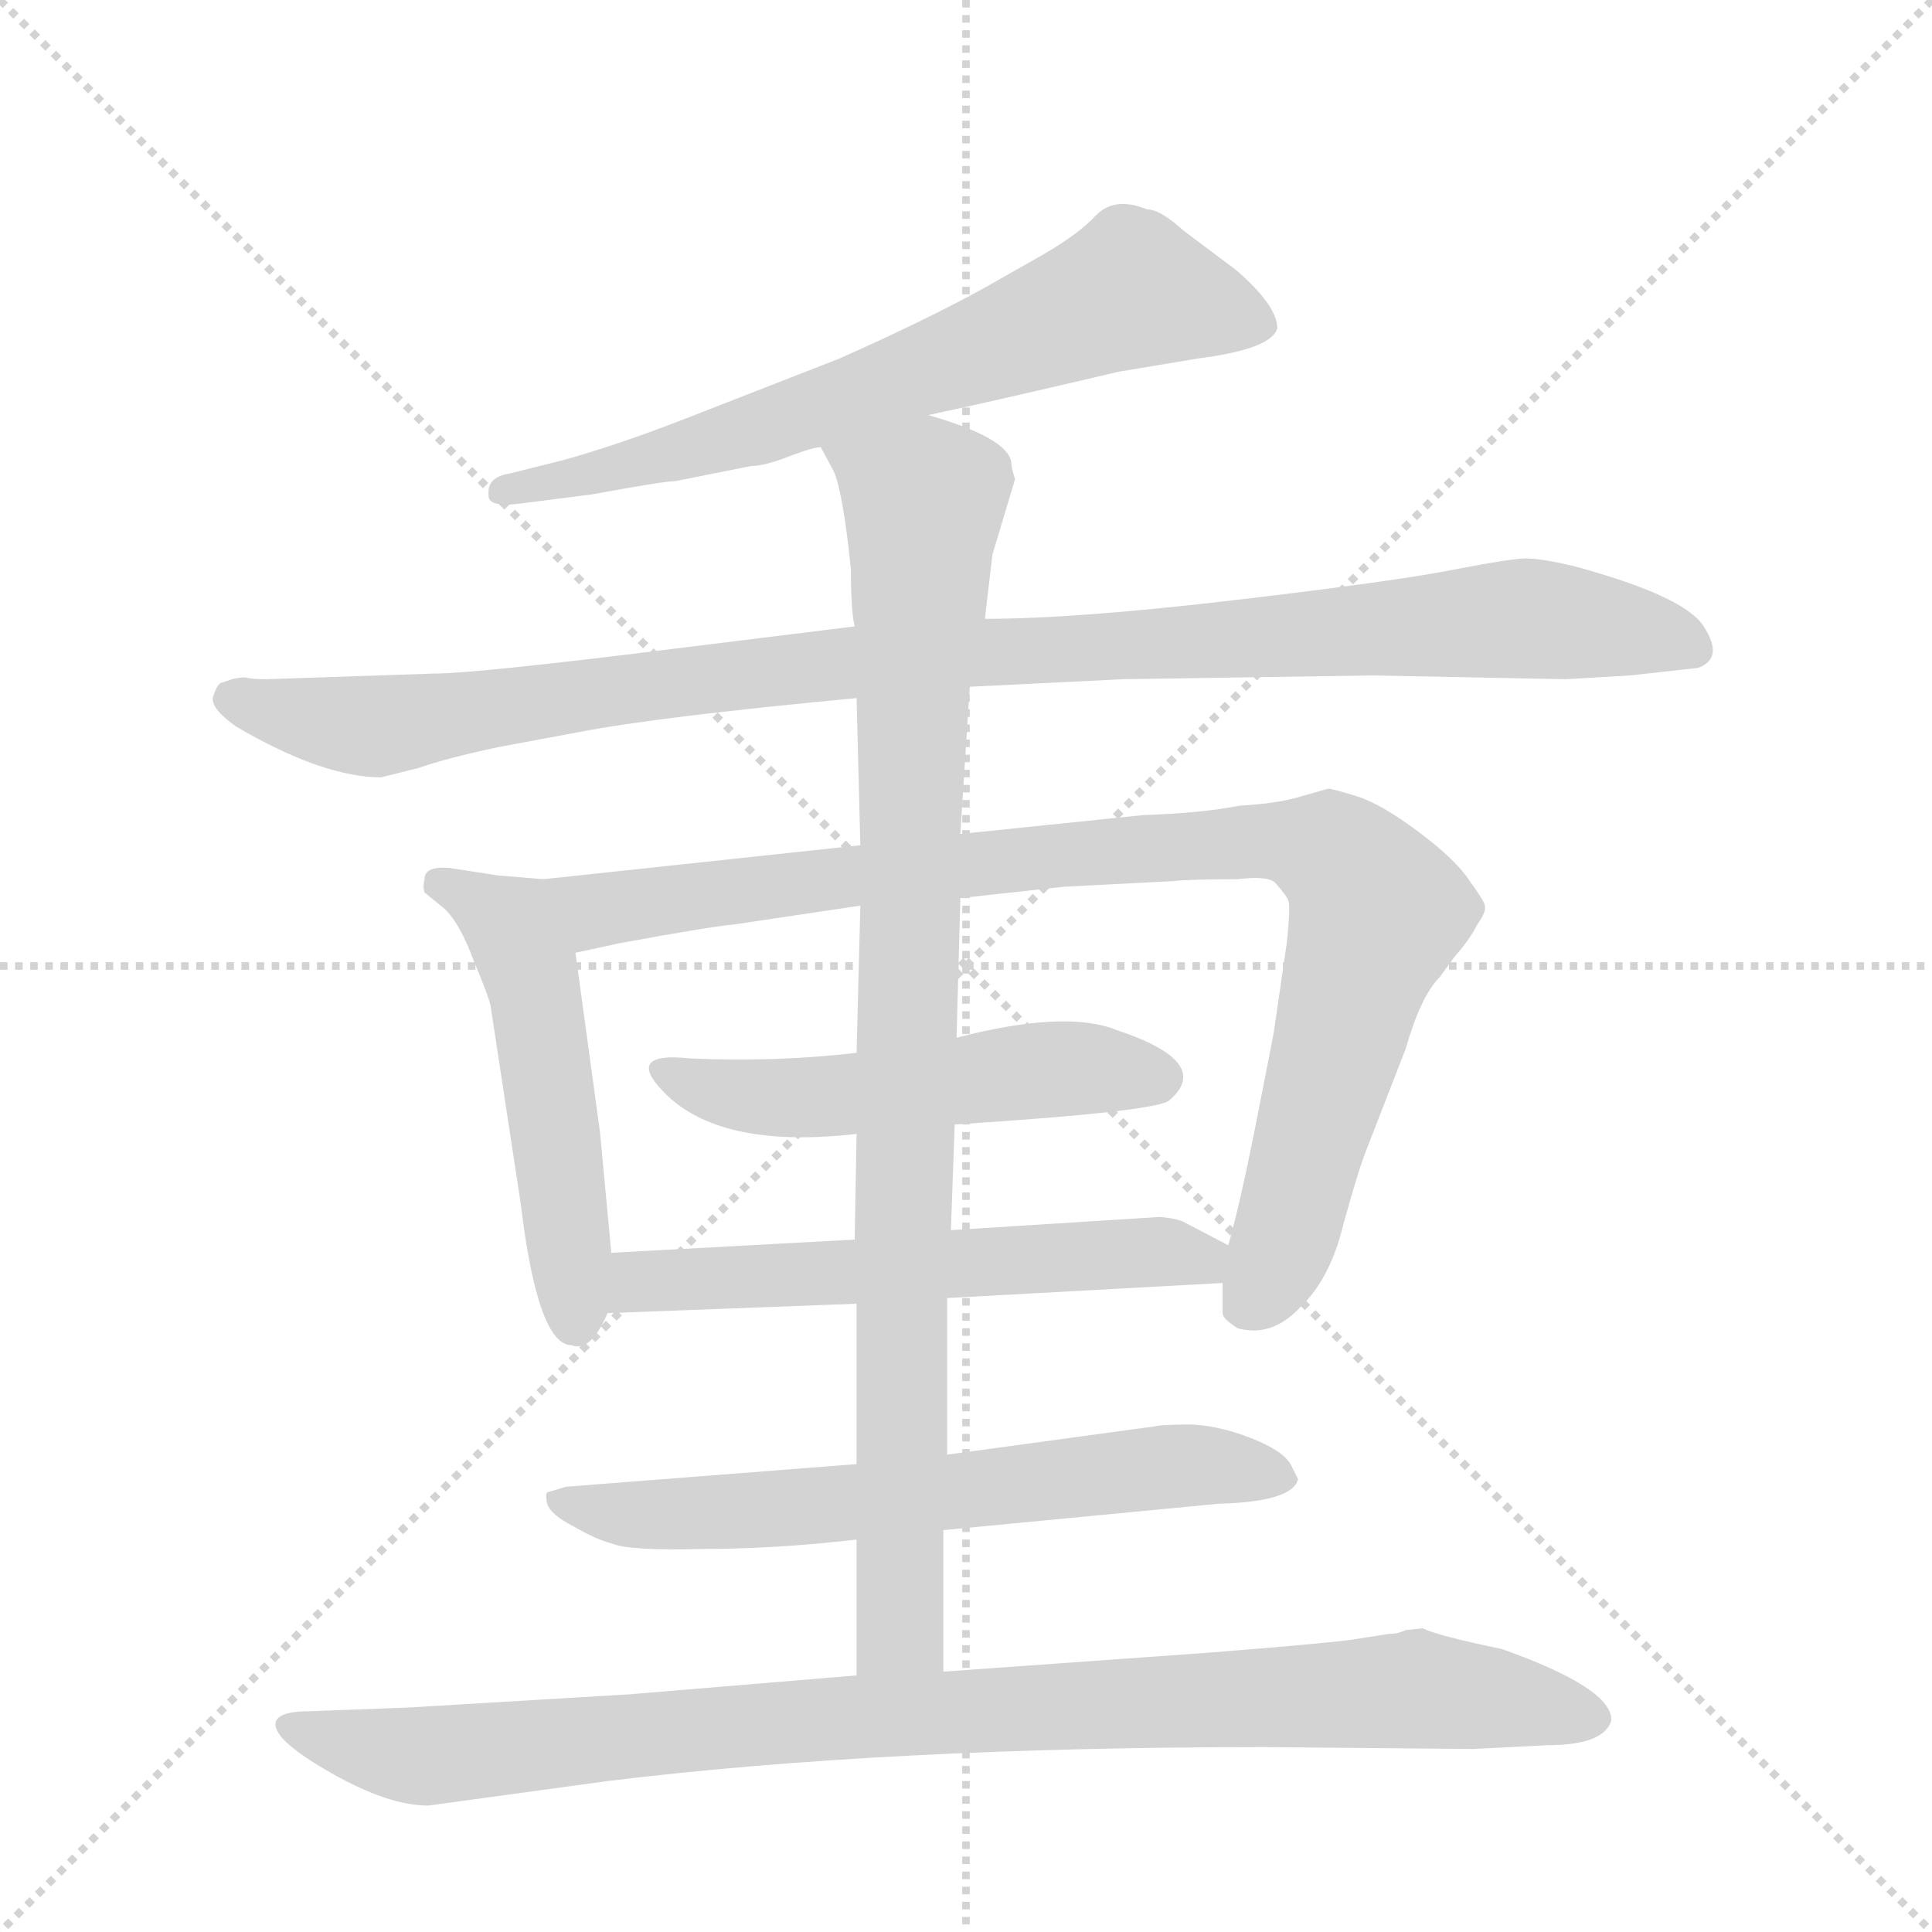 <svg version="1.1" viewBox="0 0 1024 1024" xmlns="http://www.w3.org/2000/svg">
  <g stroke="lightgray" stroke-dasharray="1,1" stroke-width="1" transform="scale(4, 4)">
    <line x1="0" y1="0" x2="256" y2="256"></line>
    <line x1="256" y1="0" x2="0" y2="256"></line>
    <line x1="128" y1="0" x2="128" y2="256"></line>
    <line x1="0" y1="128" x2="256" y2="128"></line>
  </g>
  <g transform="scale(1, -1) translate(0, -848)">
    <style type="text/css">
      
        @keyframes keyframes0 {
          from {
            stroke: blue;
            stroke-dashoffset: 676;
            stroke-width: 128;
          }
          69% {
            animation-timing-function: step-end;
            stroke: blue;
            stroke-dashoffset: 0;
            stroke-width: 128;
          }
          to {
            stroke: black;
            stroke-width: 1024;
          }
        }
        #make-me-a-hanzi-animation-0 {
          animation: keyframes0 0.8s both;
          animation-delay: 0s;
          animation-timing-function: linear;
        }
      
        @keyframes keyframes1 {
          from {
            stroke: blue;
            stroke-dashoffset: 1035;
            stroke-width: 128;
          }
          77% {
            animation-timing-function: step-end;
            stroke: blue;
            stroke-dashoffset: 0;
            stroke-width: 128;
          }
          to {
            stroke: black;
            stroke-width: 1024;
          }
        }
        #make-me-a-hanzi-animation-1 {
          animation: keyframes1 1.092s both;
          animation-delay: 0.8s;
          animation-timing-function: linear;
        }
      
        @keyframes keyframes2 {
          from {
            stroke: blue;
            stroke-dashoffset: 510;
            stroke-width: 128;
          }
          62% {
            animation-timing-function: step-end;
            stroke: blue;
            stroke-dashoffset: 0;
            stroke-width: 128;
          }
          to {
            stroke: black;
            stroke-width: 1024;
          }
        }
        #make-me-a-hanzi-animation-2 {
          animation: keyframes2 0.665s both;
          animation-delay: 1.892s;
          animation-timing-function: linear;
        }
      
        @keyframes keyframes3 {
          from {
            stroke: blue;
            stroke-dashoffset: 933;
            stroke-width: 128;
          }
          75% {
            animation-timing-function: step-end;
            stroke: blue;
            stroke-dashoffset: 0;
            stroke-width: 128;
          }
          to {
            stroke: black;
            stroke-width: 1024;
          }
        }
        #make-me-a-hanzi-animation-3 {
          animation: keyframes3 1.009s both;
          animation-delay: 2.557s;
          animation-timing-function: linear;
        }
      
        @keyframes keyframes4 {
          from {
            stroke: blue;
            stroke-dashoffset: 517;
            stroke-width: 128;
          }
          63% {
            animation-timing-function: step-end;
            stroke: blue;
            stroke-dashoffset: 0;
            stroke-width: 128;
          }
          to {
            stroke: black;
            stroke-width: 1024;
          }
        }
        #make-me-a-hanzi-animation-4 {
          animation: keyframes4 0.671s both;
          animation-delay: 3.567s;
          animation-timing-function: linear;
        }
      
        @keyframes keyframes5 {
          from {
            stroke: blue;
            stroke-dashoffset: 576;
            stroke-width: 128;
          }
          65% {
            animation-timing-function: step-end;
            stroke: blue;
            stroke-dashoffset: 0;
            stroke-width: 128;
          }
          to {
            stroke: black;
            stroke-width: 1024;
          }
        }
        #make-me-a-hanzi-animation-5 {
          animation: keyframes5 0.719s both;
          animation-delay: 4.237s;
          animation-timing-function: linear;
        }
      
        @keyframes keyframes6 {
          from {
            stroke: blue;
            stroke-dashoffset: 644;
            stroke-width: 128;
          }
          68% {
            animation-timing-function: step-end;
            stroke: blue;
            stroke-dashoffset: 0;
            stroke-width: 128;
          }
          to {
            stroke: black;
            stroke-width: 1024;
          }
        }
        #make-me-a-hanzi-animation-6 {
          animation: keyframes6 0.774s both;
          animation-delay: 4.956s;
          animation-timing-function: linear;
        }
      
        @keyframes keyframes7 {
          from {
            stroke: blue;
            stroke-dashoffset: 929;
            stroke-width: 128;
          }
          75% {
            animation-timing-function: step-end;
            stroke: blue;
            stroke-dashoffset: 0;
            stroke-width: 128;
          }
          to {
            stroke: black;
            stroke-width: 1024;
          }
        }
        #make-me-a-hanzi-animation-7 {
          animation: keyframes7 1.006s both;
          animation-delay: 5.73s;
          animation-timing-function: linear;
        }
      
        @keyframes keyframes8 {
          from {
            stroke: blue;
            stroke-dashoffset: 952;
            stroke-width: 128;
          }
          76% {
            animation-timing-function: step-end;
            stroke: blue;
            stroke-dashoffset: 0;
            stroke-width: 128;
          }
          to {
            stroke: black;
            stroke-width: 1024;
          }
        }
        #make-me-a-hanzi-animation-8 {
          animation: keyframes8 1.025s both;
          animation-delay: 6.736s;
          animation-timing-function: linear;
        }
      
    </style>
    
      <path d="M 492 628 Q 525 635 593 651 L 635 658 Q 674 663 677 674 Q 677 686 655 705 L 627 726 Q 615 737 608 737 Q 591 744 581 734 Q 572 724 551 712 L 521 695 Q 490 678 445 658 L 363 626 Q 327 612 298 604 L 270 597 Q 258 595 259 586 Q 258 579 275 581 L 314 586 Q 352 593 358 593 L 398 601 Q 405 601 418 606 Q 431 611 435 611 L 492 628 Z" fill="lightgray"></path>
    
      <path d="M 830 488 L 864 490 L 900 494 Q 914 499 903 516 Q 893 532 834 548 Q 817 552 809 552 Q 801 552 770 546 Q 740 540 655 530 Q 570 520 522 520 L 453 516 L 356 504 Q 252 491 230 491 L 141 488 Q 133 488 130 489 Q 127 489 123 488 L 117 486 Q 115 485 113 479 Q 111 473 125 463 Q 171 436 202 436 L 222 441 Q 236 446 264 452 L 307 460 Q 348 468 454 478 L 514 484 L 595 488 L 727 490 L 830 488 Z" fill="lightgray"></path>
    
      <path d="M 324 184 L 318 248 L 305 343 C 301 373 300 381 288 382 L 264 384 L 238 388 Q 225 389 225 382 Q 224 378 225 375 L 236 366 Q 244 358 251 339 Q 259 320 260 315 L 276 210 Q 285 135 303 135 Q 313 131 322 152 L 324 184 Z" fill="lightgray"></path>
    
      <path d="M 305 343 L 328 348 Q 377 357 389 358 L 456 368 L 509 372 L 564 378 L 622 381 Q 631 382 656 382 Q 672 384 676 380 Q 683 372 683 370 Q 684 367 682 348 L 675 300 L 665 249 Q 657 209 651 188 L 648 168 L 648 152 Q 648 149 656 144 Q 674 139 689 155 Q 705 170 712 199 Q 720 228 724 238 L 745 292 Q 753 320 763 330 L 771 341 Q 779 350 783 358 Q 788 365 787 368 Q 787 370 779 381 Q 772 392 752 407 Q 732 422 719 426 Q 706 430 704 430 L 690 426 Q 677 422 657 421 Q 637 417 606 416 L 509 406 L 456 400 L 288 382 C 258 379 276 337 305 343 Z" fill="lightgray"></path>
    
      <path d="M 454 290 Q 412 285 366 287 Q 329 291 354 267 Q 384 239 454 247 L 506 252 Q 615 259 620 265 Q 643 285 592 302 Q 565 313 507 298 L 454 290 Z" fill="lightgray"></path>
    
      <path d="M 453 191 L 324 184 C 294 182 292 151 322 152 L 454 157 L 502 160 L 648 168 C 678 170 678 174 651 188 L 628 200 Q 625 202 615 203 L 504 196 L 453 191 Z" fill="lightgray"></path>
    
      <path d="M 454 72 L 300 60 L 290 57 Q 289 56 290 51 Q 292 45 304 39 Q 316 32 324 30 Q 333 26 372 27 Q 411 27 454 32 L 500 37 L 646 51 Q 685 52 688 64 L 685 70 Q 682 78 665 85 Q 648 92 632 93 Q 616 93 612 92 L 502 77 L 454 72 Z" fill="lightgray"></path>
    
      <path d="M 456 368 L 454 290 L 454 247 L 453 191 L 454 157 L 454 72 L 454 32 L 454 -40 C 454 -70 500 -68 500 -38 L 500 37 L 502 77 L 502 160 L 504 196 L 506 252 L 507 298 L 509 372 L 509 406 L 514 484 L 522 520 L 526 554 L 538 594 Q 536 600 536 603 Q 534 616 492 628 C 464 638 422 638 435 611 L 442 598 Q 447 586 451 546 Q 451 524 453 516 L 454 478 L 456 400 L 456 368 Z" fill="lightgray"></path>
    
      <path d="M 454 -40 L 334 -50 L 217 -57 L 164 -59 Q 146 -59 146 -66 Q 146 -75 176 -92 Q 206 -109 227 -109 L 322 -96 Q 469 -78 670 -78 L 781 -79 L 820 -77 Q 850 -77 854 -64 Q 855 -47 796 -26 Q 762 -19 754 -15 L 745 -16 Q 741 -18 736 -18 L 717 -21 Q 703 -23 640 -28 L 500 -38 L 454 -40 Z" fill="lightgray"></path>
    
    
      <clipPath id="make-me-a-hanzi-clip-0">
        <path d="M 492 628 Q 525 635 593 651 L 635 658 Q 674 663 677 674 Q 677 686 655 705 L 627 726 Q 615 737 608 737 Q 591 744 581 734 Q 572 724 551 712 L 521 695 Q 490 678 445 658 L 363 626 Q 327 612 298 604 L 270 597 Q 258 595 259 586 Q 258 579 275 581 L 314 586 Q 352 593 358 593 L 398 601 Q 405 601 418 606 Q 431 611 435 611 L 492 628 Z"></path>
      </clipPath>
      <path clip-path="url(#make-me-a-hanzi-clip-0)" d="M 668 676 L 600 694 L 400 620 L 267 589" fill="none" id="make-me-a-hanzi-animation-0" stroke-dasharray="548 1096" stroke-linecap="round"></path>
    
      <clipPath id="make-me-a-hanzi-clip-1">
        <path d="M 830 488 L 864 490 L 900 494 Q 914 499 903 516 Q 893 532 834 548 Q 817 552 809 552 Q 801 552 770 546 Q 740 540 655 530 Q 570 520 522 520 L 453 516 L 356 504 Q 252 491 230 491 L 141 488 Q 133 488 130 489 Q 127 489 123 488 L 117 486 Q 115 485 113 479 Q 111 473 125 463 Q 171 436 202 436 L 222 441 Q 236 446 264 452 L 307 460 Q 348 468 454 478 L 514 484 L 595 488 L 727 490 L 830 488 Z"></path>
      </clipPath>
      <path clip-path="url(#make-me-a-hanzi-clip-1)" d="M 123 478 L 198 463 L 448 497 L 799 520 L 896 506" fill="none" id="make-me-a-hanzi-animation-1" stroke-dasharray="907 1814" stroke-linecap="round"></path>
    
      <clipPath id="make-me-a-hanzi-clip-2">
        <path d="M 324 184 L 318 248 L 305 343 C 301 373 300 381 288 382 L 264 384 L 238 388 Q 225 389 225 382 Q 224 378 225 375 L 236 366 Q 244 358 251 339 Q 259 320 260 315 L 276 210 Q 285 135 303 135 Q 313 131 322 152 L 324 184 Z"></path>
      </clipPath>
      <path clip-path="url(#make-me-a-hanzi-clip-2)" d="M 235 379 L 270 357 L 282 332 L 305 149" fill="none" id="make-me-a-hanzi-animation-2" stroke-dasharray="382 764" stroke-linecap="round"></path>
    
      <clipPath id="make-me-a-hanzi-clip-3">
        <path d="M 305 343 L 328 348 Q 377 357 389 358 L 456 368 L 509 372 L 564 378 L 622 381 Q 631 382 656 382 Q 672 384 676 380 Q 683 372 683 370 Q 684 367 682 348 L 675 300 L 665 249 Q 657 209 651 188 L 648 168 L 648 152 Q 648 149 656 144 Q 674 139 689 155 Q 705 170 712 199 Q 720 228 724 238 L 745 292 Q 753 320 763 330 L 771 341 Q 779 350 783 358 Q 788 365 787 368 Q 787 370 779 381 Q 772 392 752 407 Q 732 422 719 426 Q 706 430 704 430 L 690 426 Q 677 422 657 421 Q 637 417 606 416 L 509 406 L 456 400 L 288 382 C 258 379 276 337 305 343 Z"></path>
      </clipPath>
      <path clip-path="url(#make-me-a-hanzi-clip-3)" d="M 296 378 L 318 365 L 559 395 L 655 402 L 705 396 L 723 379 L 730 363 L 679 187 L 660 156" fill="none" id="make-me-a-hanzi-animation-3" stroke-dasharray="805 1610" stroke-linecap="round"></path>
    
      <clipPath id="make-me-a-hanzi-clip-4">
        <path d="M 454 290 Q 412 285 366 287 Q 329 291 354 267 Q 384 239 454 247 L 506 252 Q 615 259 620 265 Q 643 285 592 302 Q 565 313 507 298 L 454 290 Z"></path>
      </clipPath>
      <path clip-path="url(#make-me-a-hanzi-clip-4)" d="M 356 279 L 398 266 L 443 266 L 552 281 L 598 282 L 613 277" fill="none" id="make-me-a-hanzi-animation-4" stroke-dasharray="389 778" stroke-linecap="round"></path>
    
      <clipPath id="make-me-a-hanzi-clip-5">
        <path d="M 453 191 L 324 184 C 294 182 292 151 322 152 L 454 157 L 502 160 L 648 168 C 678 170 678 174 651 188 L 628 200 Q 625 202 615 203 L 504 196 L 453 191 Z"></path>
      </clipPath>
      <path clip-path="url(#make-me-a-hanzi-clip-5)" d="M 329 157 L 343 168 L 608 185 L 636 181 L 640 174" fill="none" id="make-me-a-hanzi-animation-5" stroke-dasharray="448 896" stroke-linecap="round"></path>
    
      <clipPath id="make-me-a-hanzi-clip-6">
        <path d="M 454 72 L 300 60 L 290 57 Q 289 56 290 51 Q 292 45 304 39 Q 316 32 324 30 Q 333 26 372 27 Q 411 27 454 32 L 500 37 L 646 51 Q 685 52 688 64 L 685 70 Q 682 78 665 85 Q 648 92 632 93 Q 616 93 612 92 L 502 77 L 454 72 Z"></path>
      </clipPath>
      <path clip-path="url(#make-me-a-hanzi-clip-6)" d="M 296 54 L 315 47 L 363 45 L 626 71 L 681 64" fill="none" id="make-me-a-hanzi-animation-6" stroke-dasharray="516 1032" stroke-linecap="round"></path>
    
      <clipPath id="make-me-a-hanzi-clip-7">
        <path d="M 456 368 L 454 290 L 454 247 L 453 191 L 454 157 L 454 72 L 454 32 L 454 -40 C 454 -70 500 -68 500 -38 L 500 37 L 502 77 L 502 160 L 504 196 L 506 252 L 507 298 L 509 372 L 509 406 L 514 484 L 522 520 L 526 554 L 538 594 Q 536 600 536 603 Q 534 616 492 628 C 464 638 422 638 435 611 L 442 598 Q 447 586 451 546 Q 451 524 453 516 L 454 478 L 456 400 L 456 368 Z"></path>
      </clipPath>
      <path clip-path="url(#make-me-a-hanzi-clip-7)" d="M 444 607 L 490 582 L 482 424 L 478 15 L 474 -18 L 461 -33" fill="none" id="make-me-a-hanzi-animation-7" stroke-dasharray="801 1602" stroke-linecap="round"></path>
    
      <clipPath id="make-me-a-hanzi-clip-8">
        <path d="M 454 -40 L 334 -50 L 217 -57 L 164 -59 Q 146 -59 146 -66 Q 146 -75 176 -92 Q 206 -109 227 -109 L 322 -96 Q 469 -78 670 -78 L 781 -79 L 820 -77 Q 850 -77 854 -64 Q 855 -47 796 -26 Q 762 -19 754 -15 L 745 -16 Q 741 -18 736 -18 L 717 -21 Q 703 -23 640 -28 L 500 -38 L 454 -40 Z"></path>
      </clipPath>
      <path clip-path="url(#make-me-a-hanzi-clip-8)" d="M 153 -67 L 231 -83 L 403 -65 L 747 -47 L 845 -63" fill="none" id="make-me-a-hanzi-animation-8" stroke-dasharray="824 1648" stroke-linecap="round"></path>
    
  </g>
</svg>